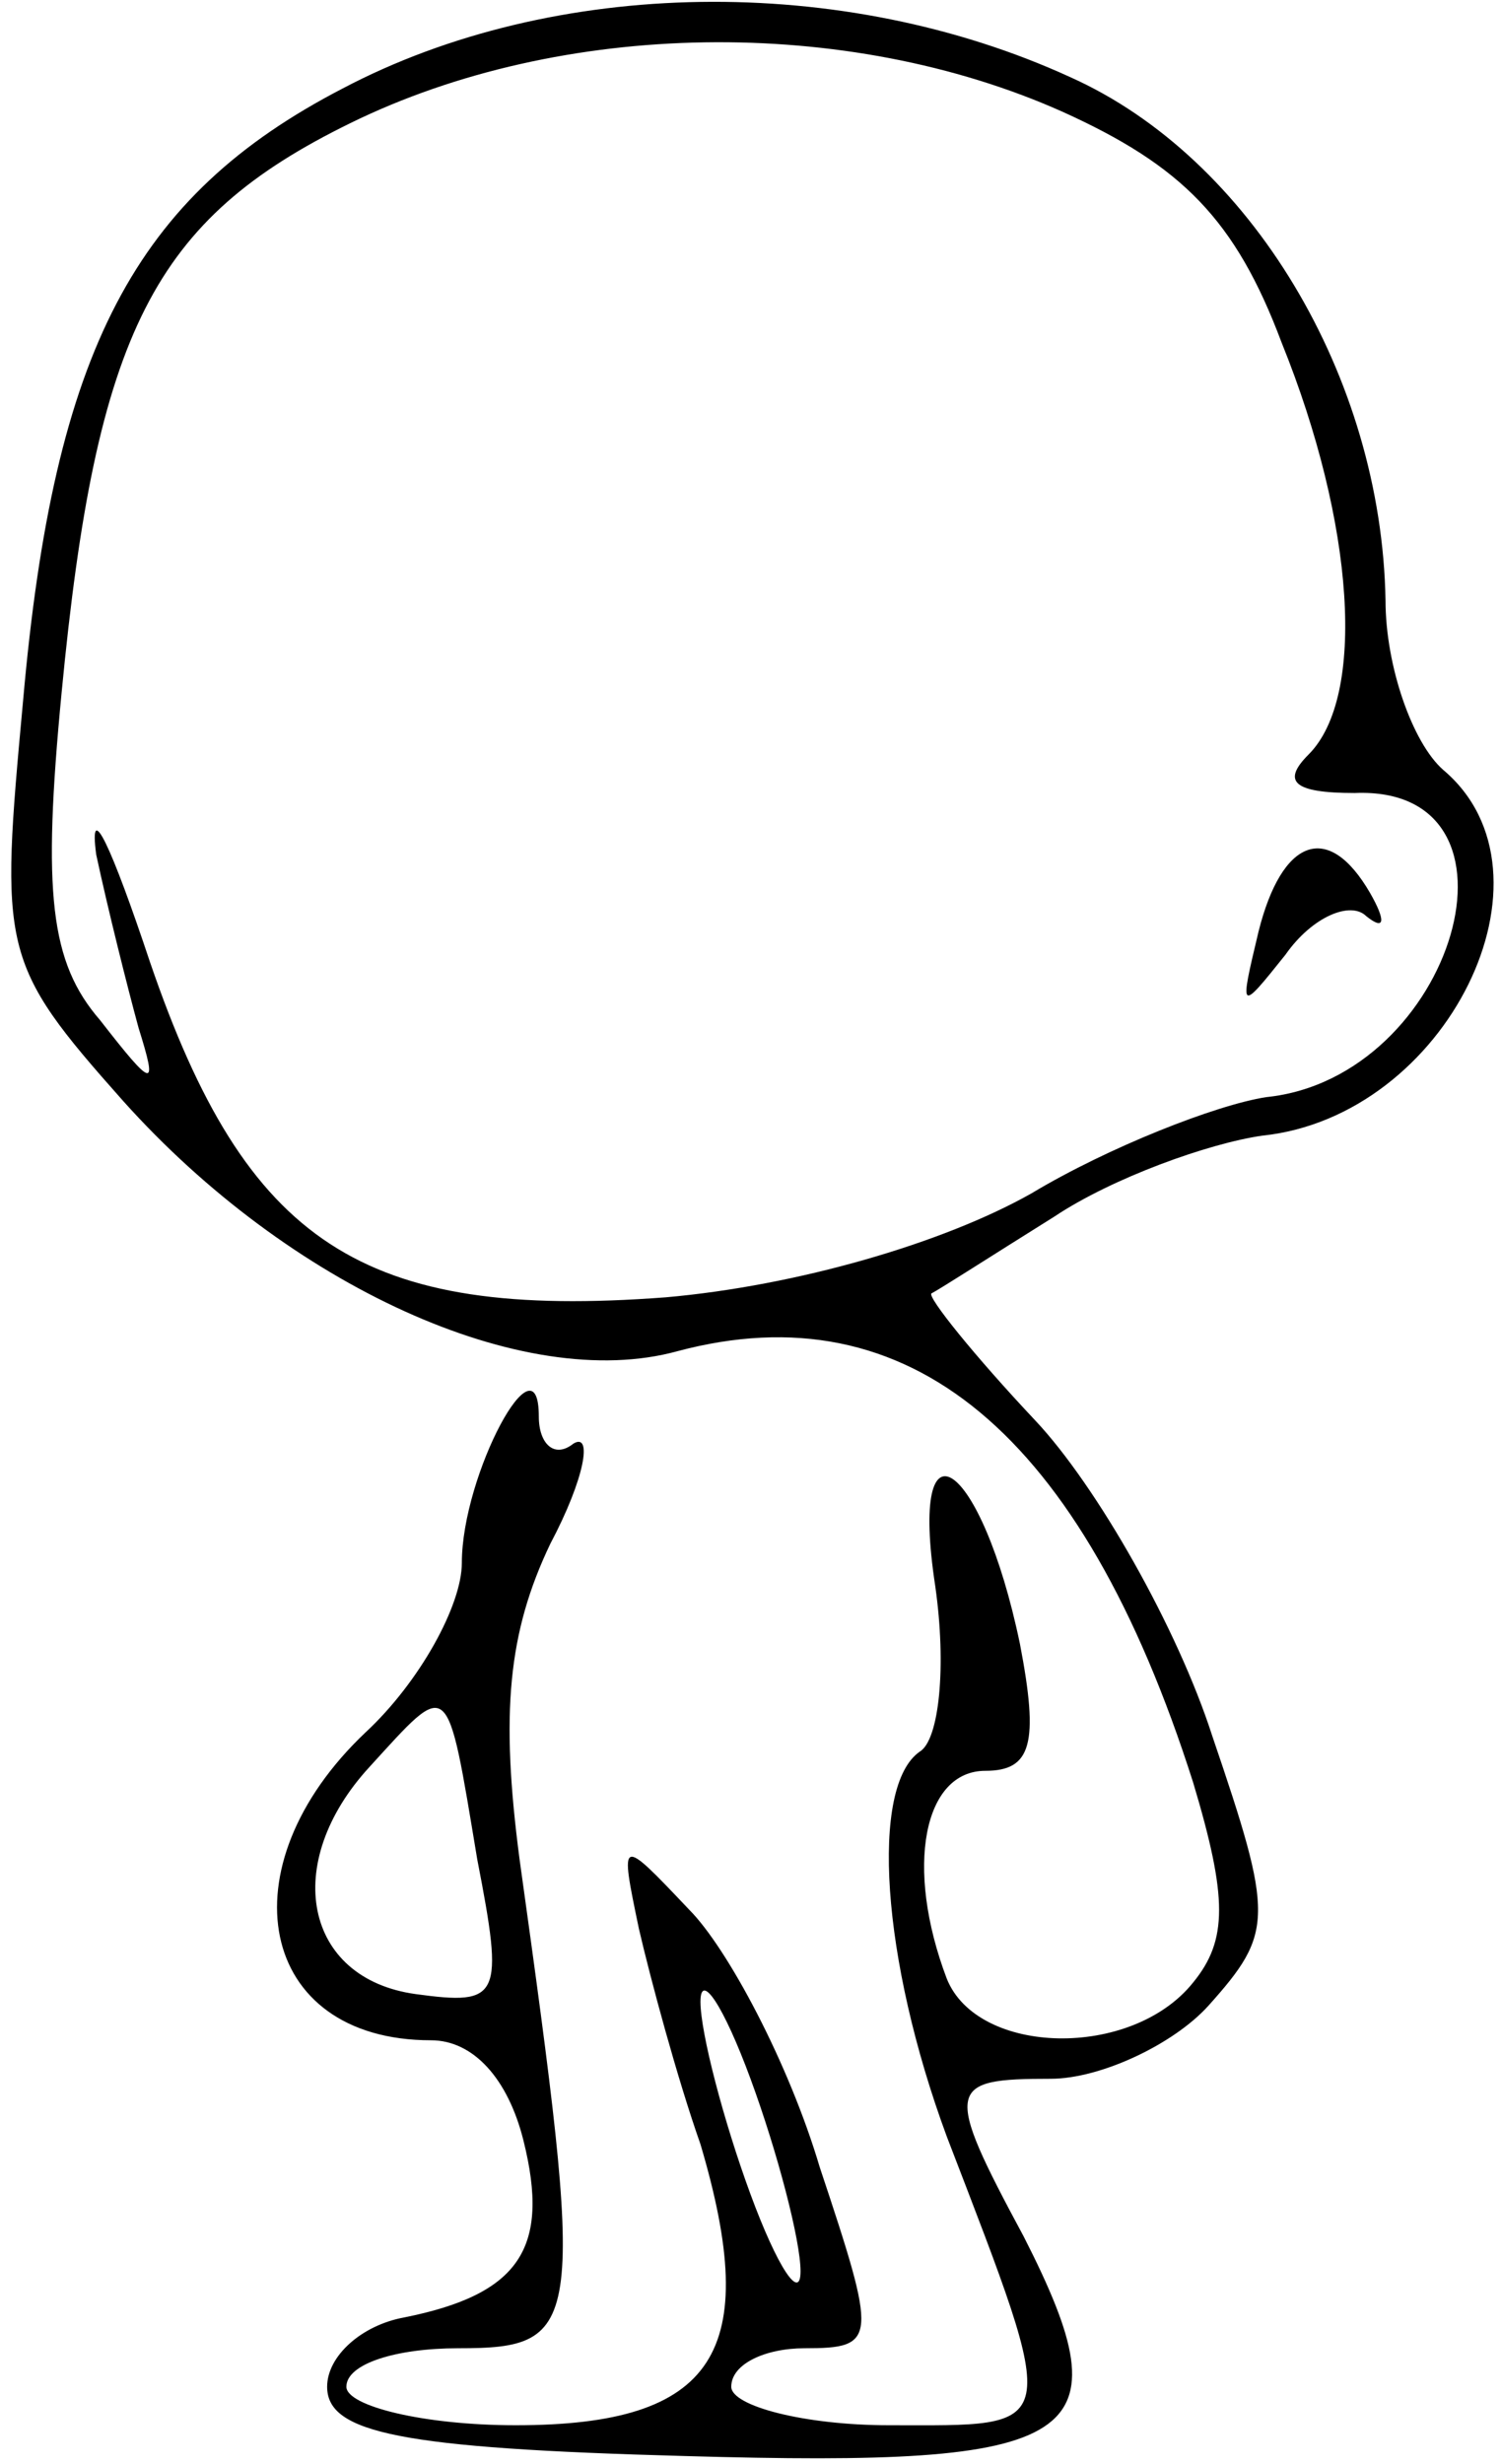 <?xml version="1.0" standalone="no"?>
<!DOCTYPE svg PUBLIC "-//W3C//DTD SVG 20010904//EN"
 "http://www.w3.org/TR/2001/REC-SVG-20010904/DTD/svg10.dtd">
<svg version="1.0" xmlns="http://www.w3.org/2000/svg"
 width="39pt" height="64pt" viewBox="0 0 39 64"
 preserveAspectRatio="xMidYMid meet">
<g transform="translate(0,64) scale(0.1,-0.1)"
fill="#000000" stroke="none">
<path d="M89 617 c-54 -28 -75 -68 -83 -159 -6 -65 -6 -68 26 -104 43 -48 104
-76 144 -65 60 16 105 -21 134 -112 9 -30 9 -41 0 -52 -16 -20 -56 -19 -64 1
-11 29 -6 54 10 54 12 0 14 7 9 33 -10 48 -29 61 -22 15 3 -21 1 -40 -4 -43
-13 -9 -10 -54 7 -100 30 -78 30 -75 -15 -75 -22 0 -41 5 -41 10 0 6 9 10 19
10 19 0 19 2 4 47 -8 27 -24 57 -34 67 -18 19 -18 19 -13 -5 3 -13 10 -39 16
-56 16 -54 4 -73 -48 -73 -24 0 -44 5 -44 10 0 6 13 10 29 10 33 0 33 5 16
127 -5 38 -3 59 8 82 9 17 11 29 6 26 -5 -4 -9 0 -9 7 0 22 -20 -15 -20 -38 0
-11 -11 -31 -25 -44 -37 -35 -28 -80 17 -80 11 0 20 -10 24 -26 7 -28 -1 -40
-31 -46 -11 -2 -20 -10 -20 -18 0 -12 19 -16 93 -18 104 -3 115 4 88 57 -21
39 -20 41 7 41 13 0 32 9 41 19 17 19 17 23 1 70 -9 28 -30 65 -46 82 -16 17
-28 32 -27 33 2 1 16 10 32 20 15 10 40 19 54 21 48 5 79 68 47 95 -8 7 -15
27 -15 44 -1 58 -35 115 -82 136 -59 27 -134 26 -189 -3z m187 -6 c31 -14 45
-28 57 -60 19 -47 22 -92 7 -107 -7 -7 -4 -10 12 -10 48 2 26 -74 -23 -79 -13
-2 -41 -13 -61 -25 -23 -13 -61 -24 -95 -27 -79 -6 -109 14 -134 87 -10 30
-16 43 -14 28 3 -14 8 -34 11 -45 5 -16 4 -16 -10 2 -13 15 -15 33 -10 85 9
94 24 123 75 148 55 27 129 28 185 3z m-152 -454 c7 -36 6 -38 -16 -35 -29 4
-35 34 -12 59 21 23 20 24 28 -24z m84 -107 c0 -8 -6 1 -13 20 -7 19 -13 42
-13 50 0 8 6 -1 13 -20 7 -19 13 -42 13 -50z"/>
<path d="M327 398 c-5 -21 -5 -21 7 -6 7 10 17 14 21 10 5 -4 5 -1 1 6 -11 19
-23 14 -29 -10z"/>
</g>
</svg>
